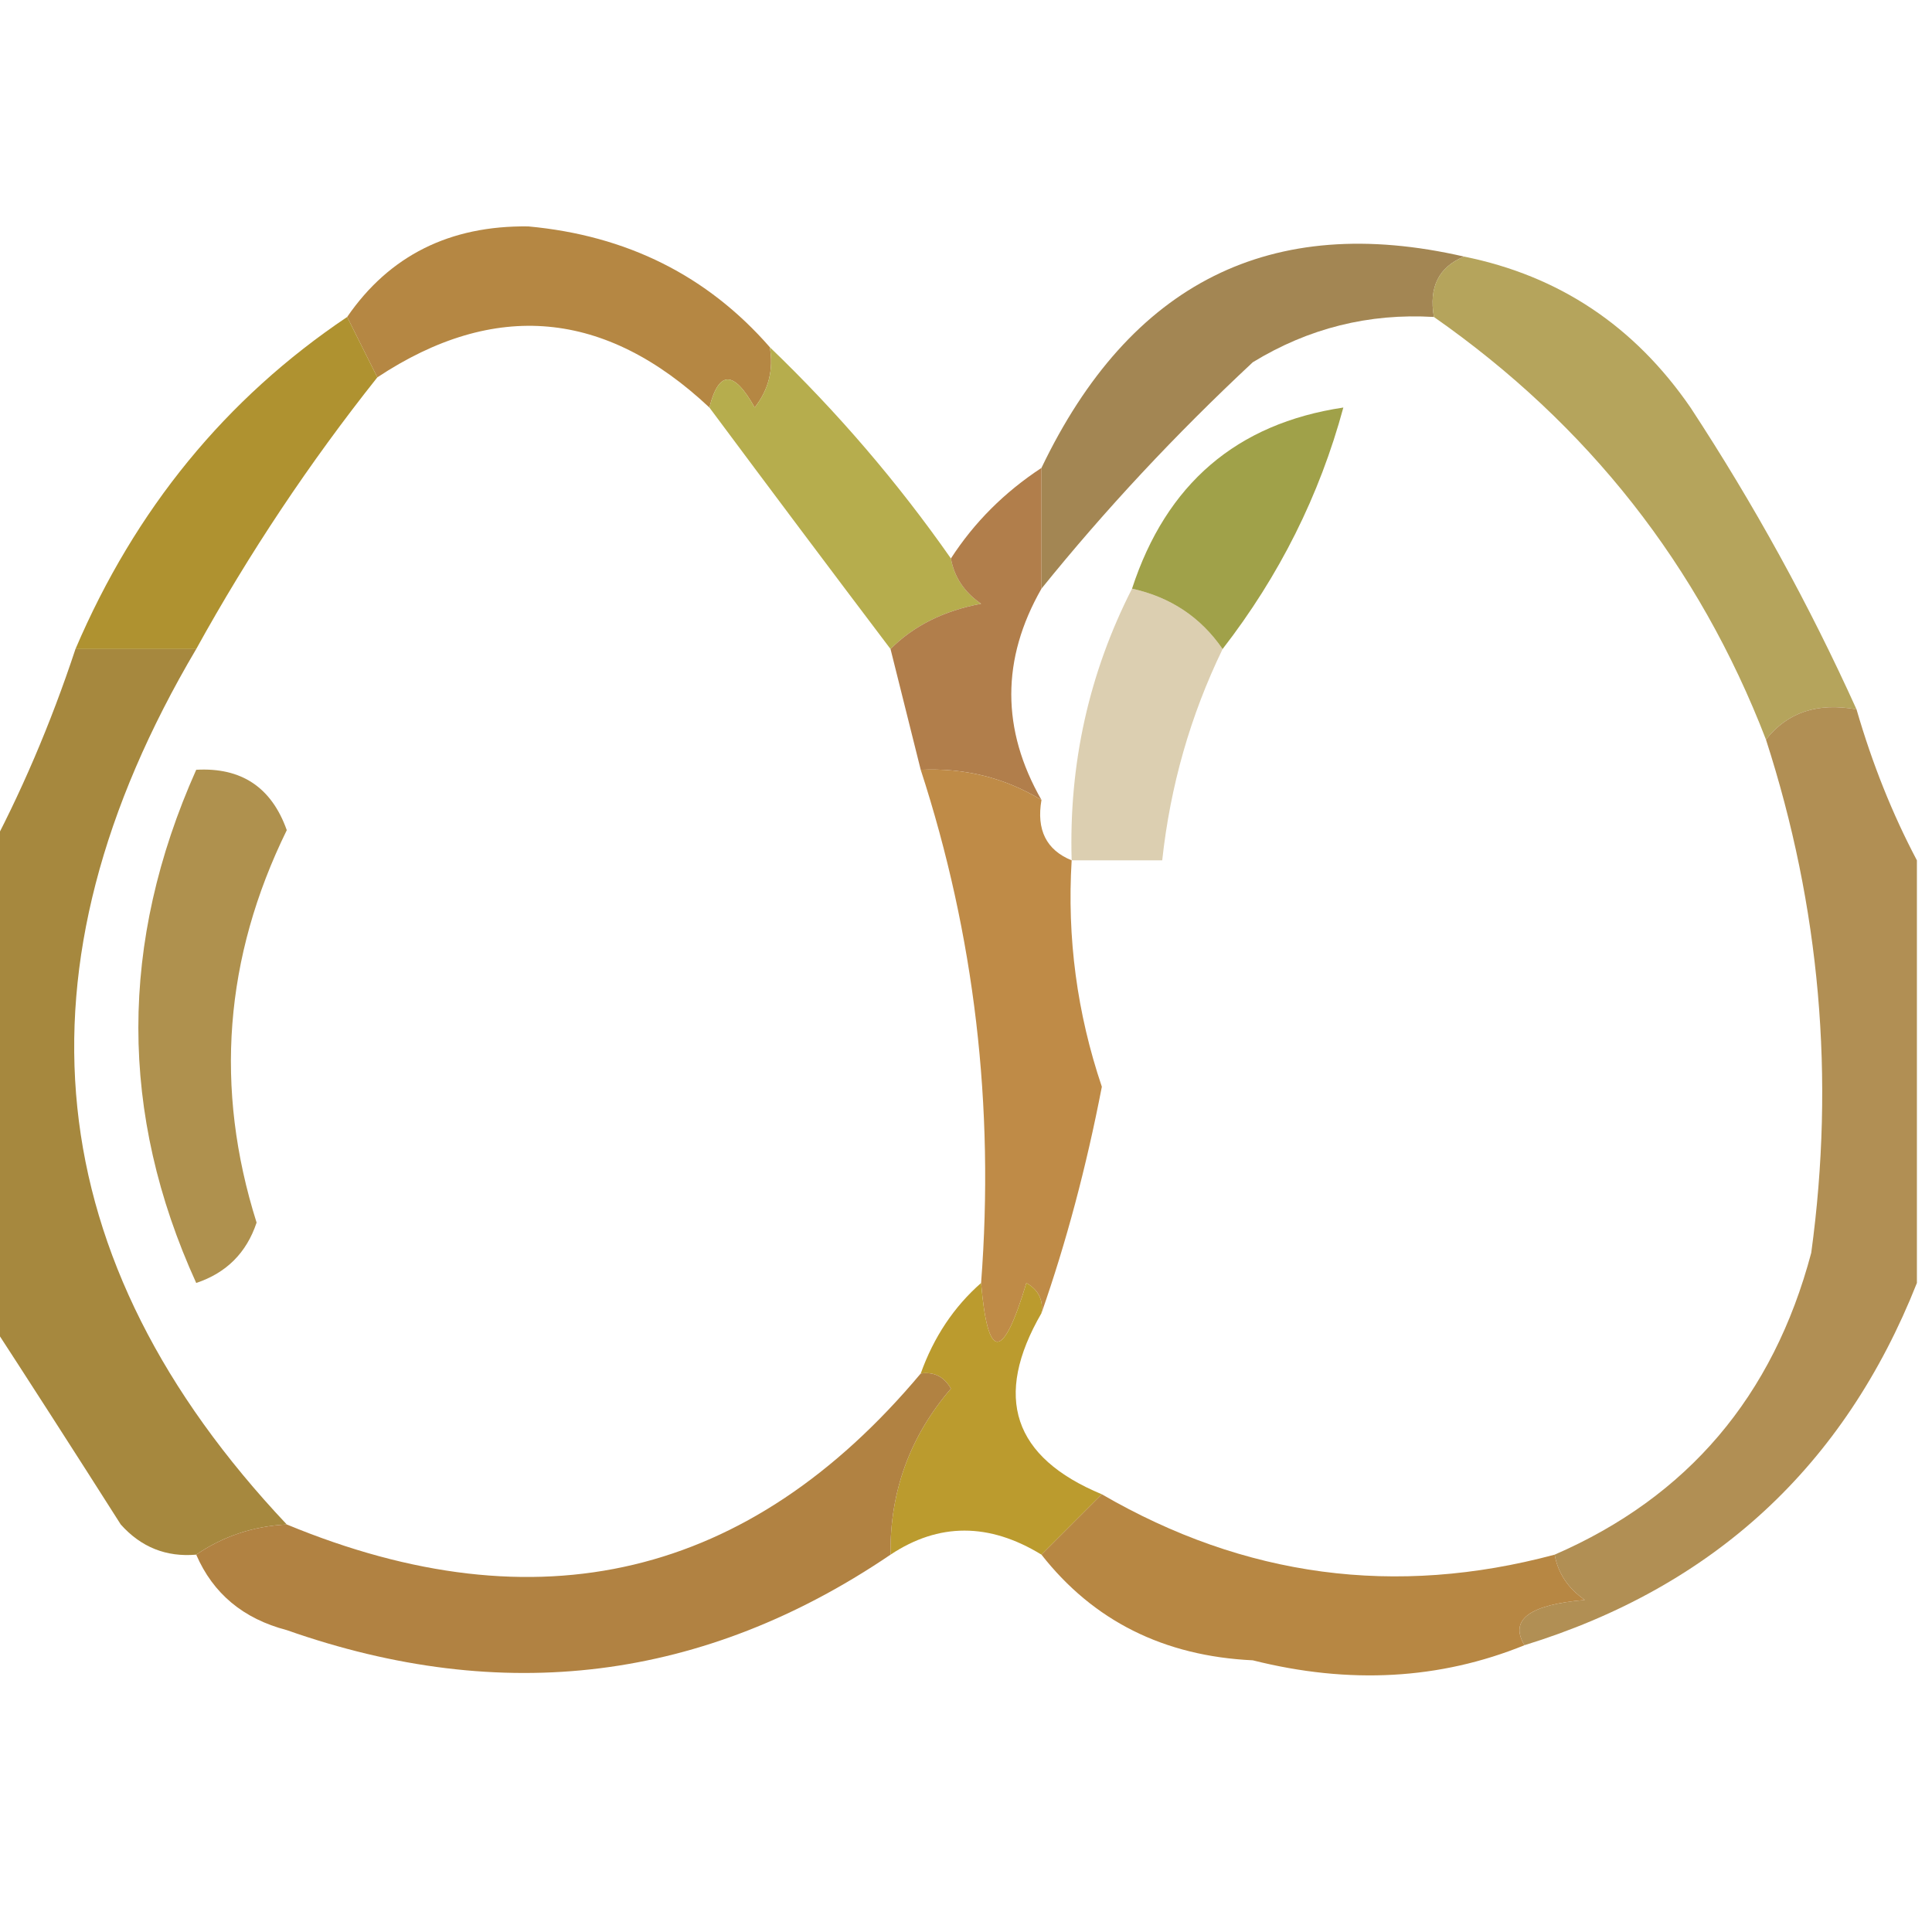 <?xml version="1.0" encoding="UTF-8"?>
<!DOCTYPE svg PUBLIC "-//W3C//DTD SVG 1.1//EN" "http://www.w3.org/Graphics/SVG/1.1/DTD/svg11.dtd">
<svg xmlns="http://www.w3.org/2000/svg" version="1.1" width="64px" height="64px" style="shape-rendering:geometricPrecision; text-rendering:geometricPrecision; image-rendering:optimizeQuality; fill-rule:evenodd; clip-rule:evenodd" xmlns:xlink="http://www.w3.org/1999/xlink">
<g><path style="opacity:1" fill="#a38653" d="M 48.5,8.5 C 47.662,8.842 47.328,9.508 47.5,10.5C 45.345,10.372 43.345,10.872 41.5,12C 38.933,14.396 36.6,16.896 34.5,19.5C 34.5,18.167 34.5,16.833 34.5,15.5C 37.439,9.363 42.105,7.03 48.5,8.5 Z"/></g>
<g><path style="opacity:1" fill="#b58743" d="M 25.5,11.5 C 25.631,12.239 25.464,12.906 25,13.5C 24.31,12.262 23.81,12.262 23.5,13.5C 20.053,10.262 16.386,9.929 12.5,12.5C 12.167,11.833 11.833,11.167 11.5,10.5C 12.898,8.467 14.898,7.467 17.5,7.5C 20.767,7.8 23.433,9.133 25.5,11.5 Z"/></g>
<g><path style="opacity:0.949" fill="#b19f53" d="M 48.5,8.5 C 51.643,9.133 54.143,10.8 56,13.5C 58.099,16.7 59.933,20.033 61.5,23.5C 60.209,23.263 59.209,23.596 58.5,24.5C 56.28,18.741 52.613,14.075 47.5,10.5C 47.328,9.508 47.662,8.842 48.5,8.5 Z"/></g>
<g><path style="opacity:1" fill="#af9230" d="M 11.5,10.5 C 11.833,11.167 12.167,11.833 12.5,12.5C 10.252,15.328 8.252,18.328 6.5,21.5C 5.167,21.5 3.833,21.5 2.5,21.5C 4.48,16.867 7.48,13.2 11.5,10.5 Z"/></g>
<g><path style="opacity:1" fill="#a0a149" d="M 40.5,21.5 C 39.778,20.449 38.778,19.782 37.5,19.5C 38.633,16.029 40.967,14.029 44.5,13.5C 43.713,16.408 42.38,19.074 40.5,21.5 Z"/></g>
<g><path style="opacity:1" fill="#b6ad4d" d="M 25.5,11.5 C 27.737,13.647 29.737,15.98 31.5,18.5C 31.611,19.117 31.944,19.617 32.5,20C 31.262,20.232 30.262,20.732 29.5,21.5C 27.512,18.872 25.512,16.205 23.5,13.5C 23.81,12.262 24.31,12.262 25,13.5C 25.464,12.906 25.631,12.239 25.5,11.5 Z"/></g>
<g><path style="opacity:1" fill="#b17e4b" d="M 34.5,15.5 C 34.5,16.833 34.5,18.167 34.5,19.5C 33.167,21.833 33.167,24.167 34.5,26.5C 33.292,25.766 31.959,25.433 30.5,25.5C 30.167,24.167 29.833,22.833 29.5,21.5C 30.262,20.732 31.262,20.232 32.5,20C 31.944,19.617 31.611,19.117 31.5,18.5C 32.272,17.306 33.272,16.306 34.5,15.5 Z"/></g>
<g><path style="opacity:1" fill="#a6883e" d="M 2.5,21.5 C 3.833,21.5 5.167,21.5 6.5,21.5C 0.248,32.081 1.248,41.748 9.5,50.5C 8.391,50.557 7.391,50.89 6.5,51.5C 5.504,51.586 4.671,51.252 4,50.5C 2.476,48.102 0.976,45.769 -0.5,43.5C -0.5,38.5 -0.5,33.5 -0.5,28.5C 0.677,26.321 1.677,23.987 2.5,21.5 Z"/></g>
<g><path style="opacity:0.965" fill="#af8c4f" d="M 61.5,23.5 C 62.024,25.306 62.691,26.972 63.5,28.5C 63.5,33.167 63.5,37.833 63.5,42.5C 61.097,48.569 56.764,52.569 50.5,54.5C 49.991,53.659 50.657,53.159 52.5,53C 51.944,52.617 51.611,52.117 51.5,51.5C 55.905,49.588 58.739,46.255 60,41.5C 60.791,35.704 60.291,30.038 58.5,24.5C 59.209,23.596 60.209,23.263 61.5,23.5 Z"/></g>
<g><path style="opacity:0.42" fill="#ac8e47" d="M 37.5,19.5 C 38.778,19.782 39.778,20.449 40.5,21.5C 39.434,23.701 38.767,26.035 38.5,28.5C 37.5,28.5 36.5,28.5 35.5,28.5C 35.405,25.303 36.072,22.303 37.5,19.5 Z"/></g>
<g><path style="opacity:1" fill="#bf8b47" d="M 30.5,25.5 C 31.959,25.433 33.292,25.766 34.5,26.5C 34.328,27.492 34.662,28.158 35.5,28.5C 35.344,31.066 35.678,33.566 36.5,36C 35.984,38.669 35.317,41.169 34.5,43.5C 34.565,43.062 34.399,42.728 34,42.5C 33.221,45.097 32.721,45.097 32.5,42.5C 32.949,36.642 32.282,30.975 30.5,25.5 Z"/></g>
<g><path style="opacity:1" fill="#af914e" d="M 6.5,25.5 C 7.995,25.415 8.995,26.081 9.5,27.5C 7.43,31.721 7.096,36.055 8.5,40.5C 8.167,41.5 7.5,42.167 6.5,42.5C 3.944,36.893 3.944,31.226 6.5,25.5 Z"/></g>
<g><path style="opacity:1" fill="#bb9b2e" d="M 32.5,42.5 C 32.721,45.097 33.221,45.097 34,42.5C 34.399,42.728 34.565,43.062 34.5,43.5C 32.891,46.279 33.558,48.279 36.5,49.5C 35.833,50.167 35.167,50.833 34.5,51.5C 32.766,50.438 31.099,50.438 29.5,51.5C 29.472,49.418 30.139,47.584 31.5,46C 31.272,45.601 30.938,45.435 30.5,45.5C 30.932,44.291 31.599,43.291 32.5,42.5 Z"/></g>
<g><path style="opacity:1" fill="#b18242" d="M 30.5,45.5 C 30.938,45.435 31.272,45.601 31.5,46C 30.139,47.584 29.472,49.418 29.5,51.5C 23.325,55.686 16.659,56.519 9.5,54C 8.058,53.623 7.058,52.79 6.5,51.5C 7.391,50.89 8.391,50.557 9.5,50.5C 17.819,53.942 24.819,52.276 30.5,45.5 Z"/></g>
<g><path style="opacity:1" fill="#b78743" d="M 36.5,49.5 C 41.229,52.246 46.229,52.913 51.5,51.5C 51.611,52.117 51.944,52.617 52.5,53C 50.657,53.159 49.991,53.659 50.5,54.5C 47.697,55.638 44.697,55.804 41.5,55C 38.555,54.861 36.221,53.694 34.5,51.5C 35.167,50.833 35.833,50.167 36.5,49.5 Z"/></g>
</svg>
